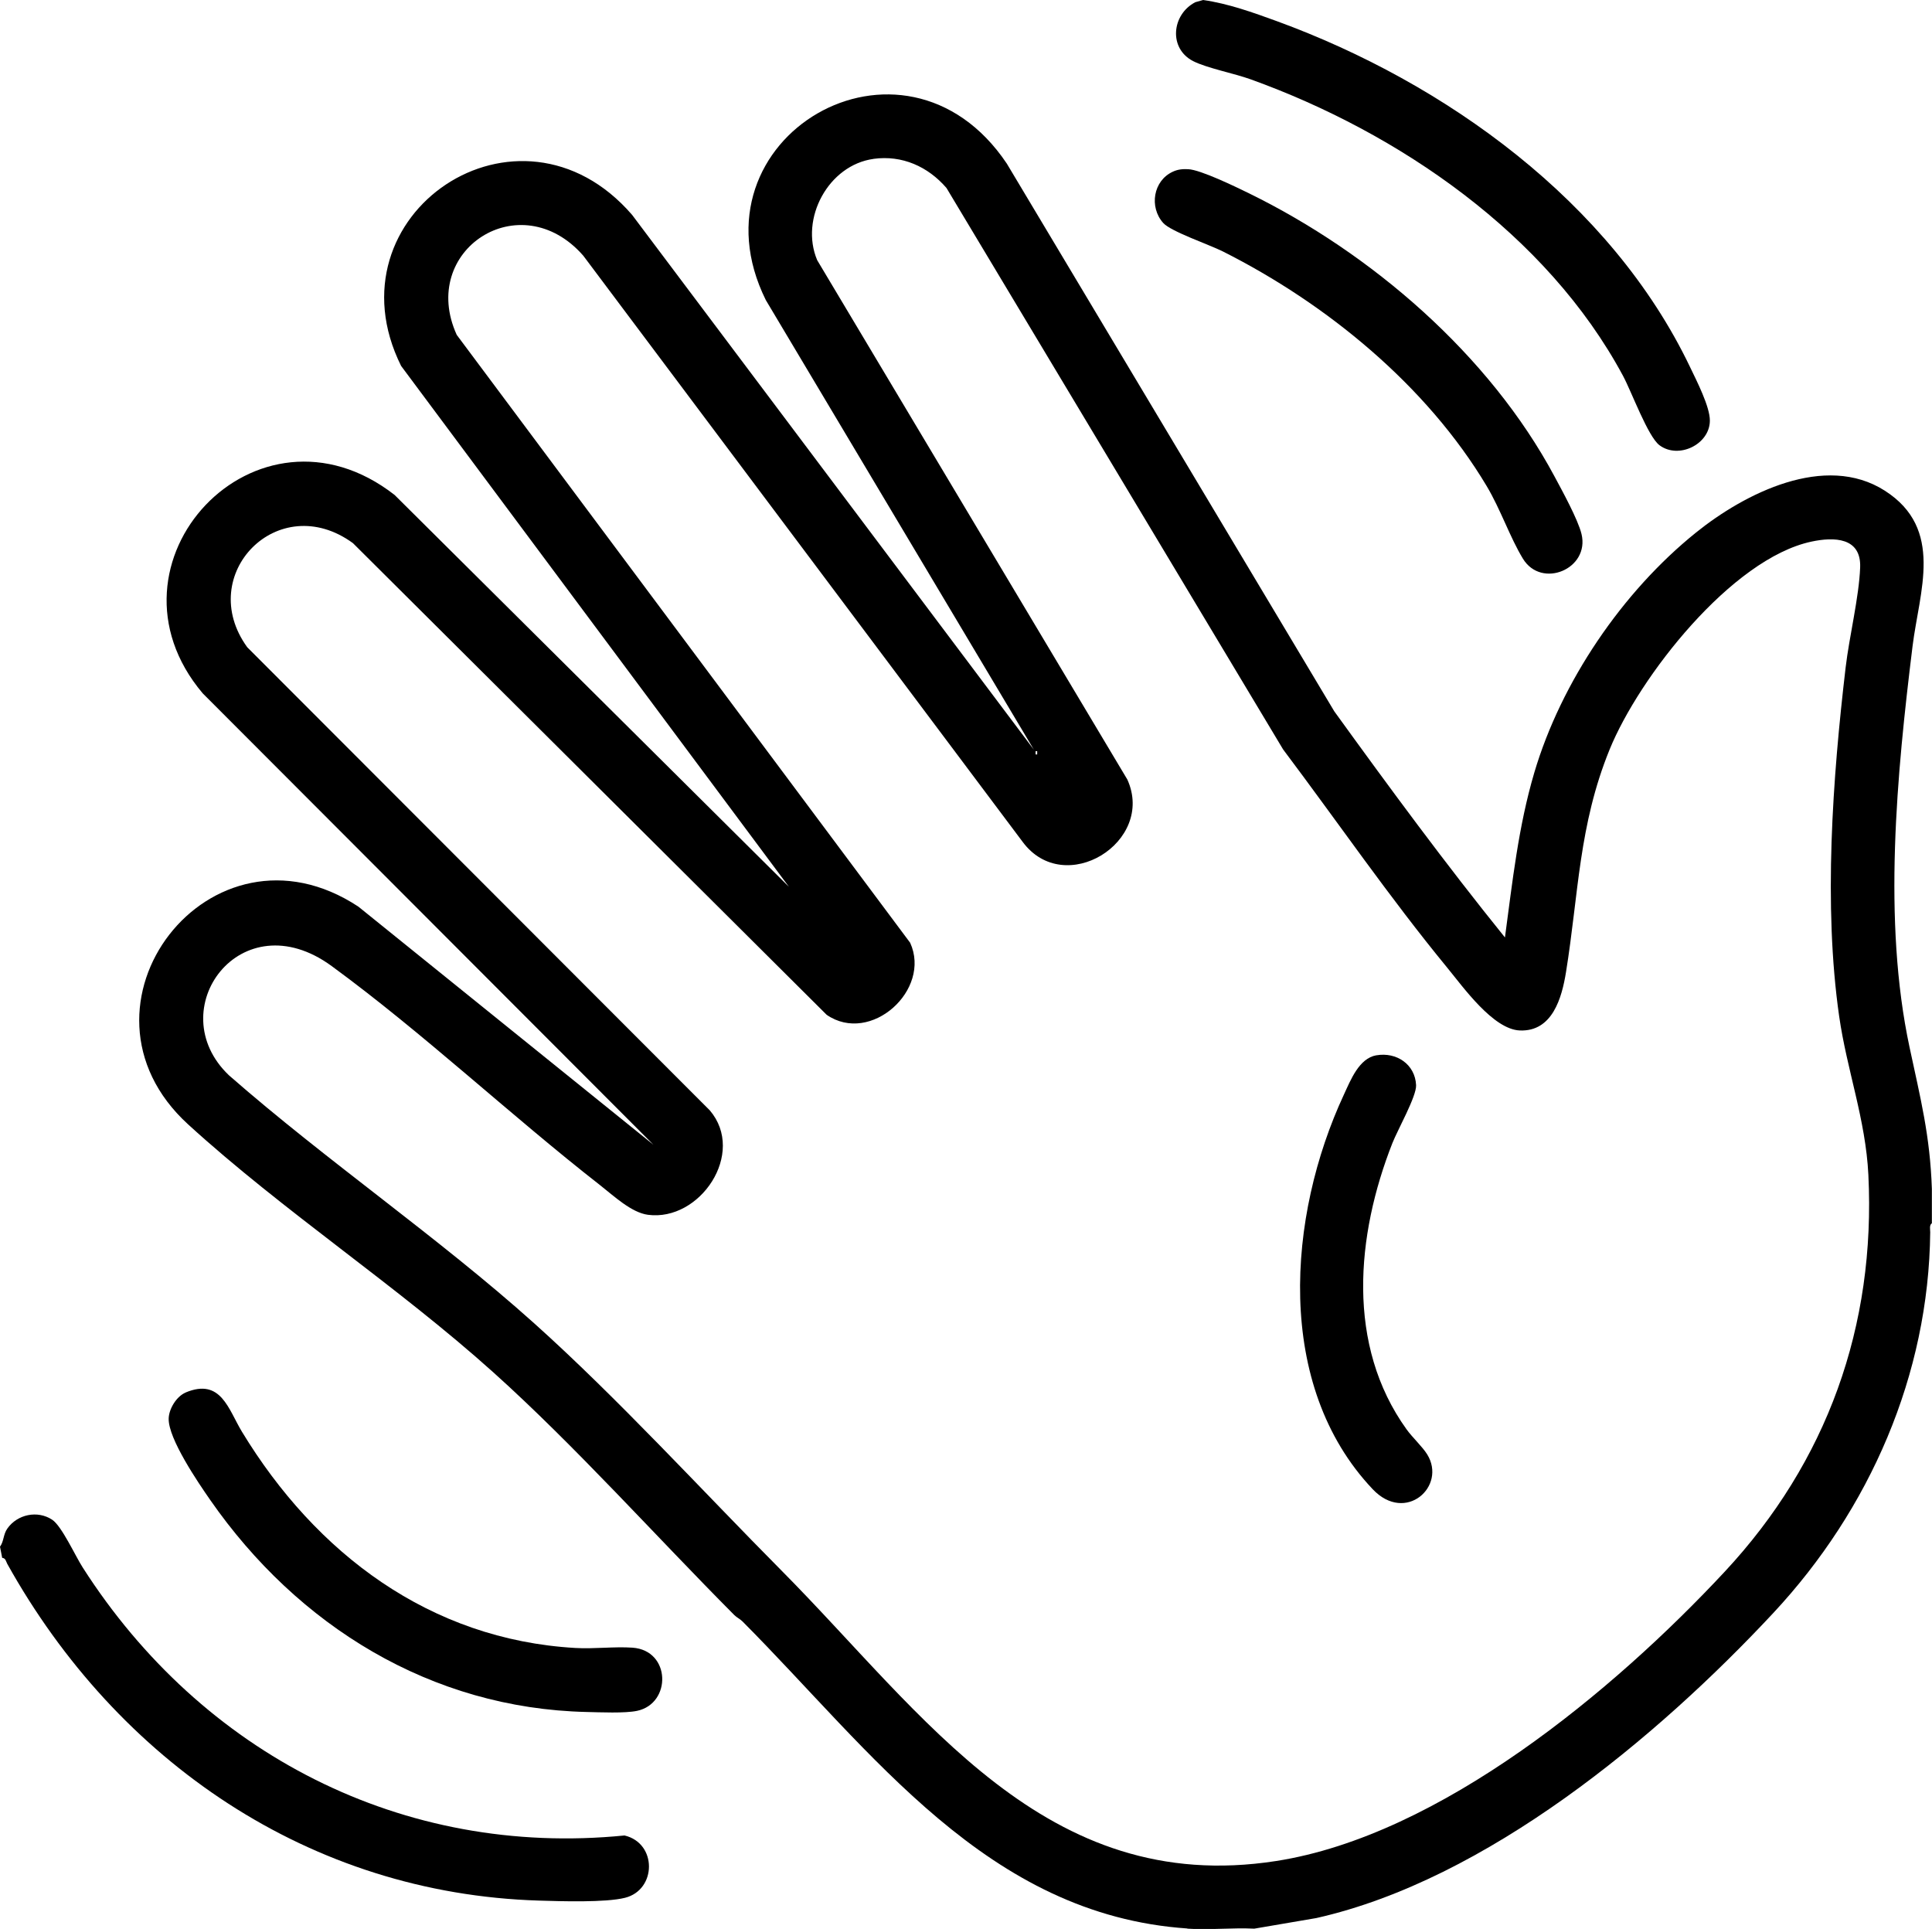 <?xml version="1.0" encoding="UTF-8"?>
<svg id="Layer_2" data-name="Layer 2" xmlns="http://www.w3.org/2000/svg" viewBox="0 0 455.75 455.01">
  <g id="App">
    <g>
      <path d="M280.11,454.9c-47.27-3.21-74.35-41.69-104.95-72.42-.59-.59-1.36-.93-1.95-1.52-18.49-18.58-37.51-39.87-56.8-57.21-22.64-20.37-49.62-38.06-72.04-58.53-30.51-27.87,5.32-74.37,40.18-51.35l69.59,56.16-106.32-106.48c-25.98-30.73,12.74-72.15,45.26-46.8l93.02,92.43-91.48-122.86c-17.77-35.74,27.82-66.52,54.5-35.62l94.76,126.13-63.23-106.05c-18.89-38.18,32.48-68.51,56.85-32.19l77.25,129.2c13.05,18.05,26.26,36.01,40.26,53.34,1.77-13.13,3.16-26.16,6.93-38.9,6.34-21.4,20.76-42.63,38.14-56.61,11.45-9.22,30.43-18.89,44.53-9.88s8.14,23.79,6.55,36.7c-3.71,30.15-7.09,64.74-.71,94.58,2.59,12.13,4.84,20.8,5.27,33.44v8.09c-.64.4-.39,1.46-.39,2.11-.35,33.64-14.26,65.39-36.96,89.76-27.49,29.5-67.74,63-107.85,72.02l-14.64,2.5c-5.17-.26-10.66.35-15.79,0ZM206.07,37.48c-10.66,1.46-17.44,14.1-13.3,23.89l73.16,122.5c6.68,14.72-14.81,28.1-24.71,14.69L137.59,60.31c-14.88-16.99-38.92-1.27-29.85,18.68l106.96,143.39c5.08,11.12-9.31,24.15-19.69,17l-111.75-111.26c-17.6-12.84-37.35,7.41-24.94,24.55l109.13,109.26c8.59,10.1-2.32,26.26-14.61,24.62-3.92-.52-8.12-4.51-11.19-6.91-21.23-16.57-41.82-35.96-63.41-51.76-21.43-15.68-40.44,10.33-24.23,25.77,23.04,20.18,49.33,38.16,72.04,58.53,19.63,17.61,39.59,39.43,58.36,58.35,33.51,33.78,62.13,76.91,116.58,68.46,38.72-6.01,79.81-40.29,105.85-68.24,24.17-25.94,35.65-57.92,33.9-93.62-.64-13.08-5.07-24.7-6.89-37.4-3.74-26.1-1.55-56.14,1.53-82.32.86-7.3,3.16-16.58,3.42-23.56.27-7.12-6.16-7.23-11.5-6.09-18.82,4.02-40.65,31.94-47.61,49.06-7.29,17.91-7.29,34-10.28,52.5-.97,5.99-3.17,14.07-10.9,13.75-6.28-.26-13.32-10.19-17.15-14.85-13.61-16.56-25.8-34.32-38.68-51.44L223.27,44.34c-4.36-5.05-10.45-7.79-17.2-6.87ZM244.67,177.96v-.77h-.38v.77h.38Z"/>
      <path d="M.52,367.49l-.52-2.65c.93-1.26.75-2.88,1.72-4.26,2.36-3.38,7.13-4.39,10.59-2.1,2.26,1.5,5.43,8.5,7.2,11.26,28.05,43.87,75.45,68.44,127.81,63.22,7.74,1.82,7.6,12.82.12,14.7-4.61,1.16-15.18.82-20.28.66-54.11-1.64-99.48-32.82-125.45-79.44-.31-.56-.35-1.33-1.19-1.41Z"/>
      <path d="M283.82,0c5.89.84,11.75,2.94,17.35,4.98,39.74,14.52,78.85,42.59,97.52,81.63,1.51,3.16,4.69,9.32,4.66,12.63-.04,5.6-7.39,9.15-11.89,5.78-2.72-2.04-6.56-12.57-8.6-16.37-17.94-33.39-52.87-57.34-87.84-69.94-3.82-1.38-10.32-2.65-13.53-4.28-5.89-2.98-5.09-11.02.48-13.91l1.85-.52Z"/>
      <path d="M43.78,328.47c8.36-3.49,10.08,3.96,13.31,9.28,17.42,28.67,44.3,49,78.62,50.98,4.46.26,9.25-.37,13.5-.07,9.07.65,9.24,13.17,1.08,14.9-2.86.61-8.78.34-11.92.27-36.69-.84-68.13-20.31-88.78-50.01-2.88-4.14-9.89-14.43-9.8-19.17.04-2.32,1.85-5.27,4-6.17Z"/>
      <path d="M276.66,40.5c1.22-.56,2.3-.65,3.62-.59,2.93.12,11.28,4.19,14.31,5.67,28.97,14.18,56.75,38.12,72.11,66.8,1.8,3.36,5.54,10.16,6.37,13.58,2,8.24-9.43,13.04-13.83,5.81-3.03-4.98-5.26-11.61-8.52-17.08-14.17-23.75-37.79-43.07-62.28-55.39-3.14-1.58-12.25-4.69-14.04-6.7-3.37-3.77-2.36-9.99,2.27-12.1Z"/>
      <path d="M324.69,248.93c4.72-.82,9.14,2.12,9.36,7.05.12,2.61-4.37,10.56-5.59,13.66-8.56,21.76-10.94,47.66,3.34,67.52,1.4,1.95,3.73,4.07,4.87,5.91,4.65,7.52-5.09,16.41-12.85,8.22-23.23-24.52-20.12-64.47-6.8-93.09,1.58-3.39,3.55-8.56,7.67-9.28Z"/>
    </g>
  </g>
</svg>